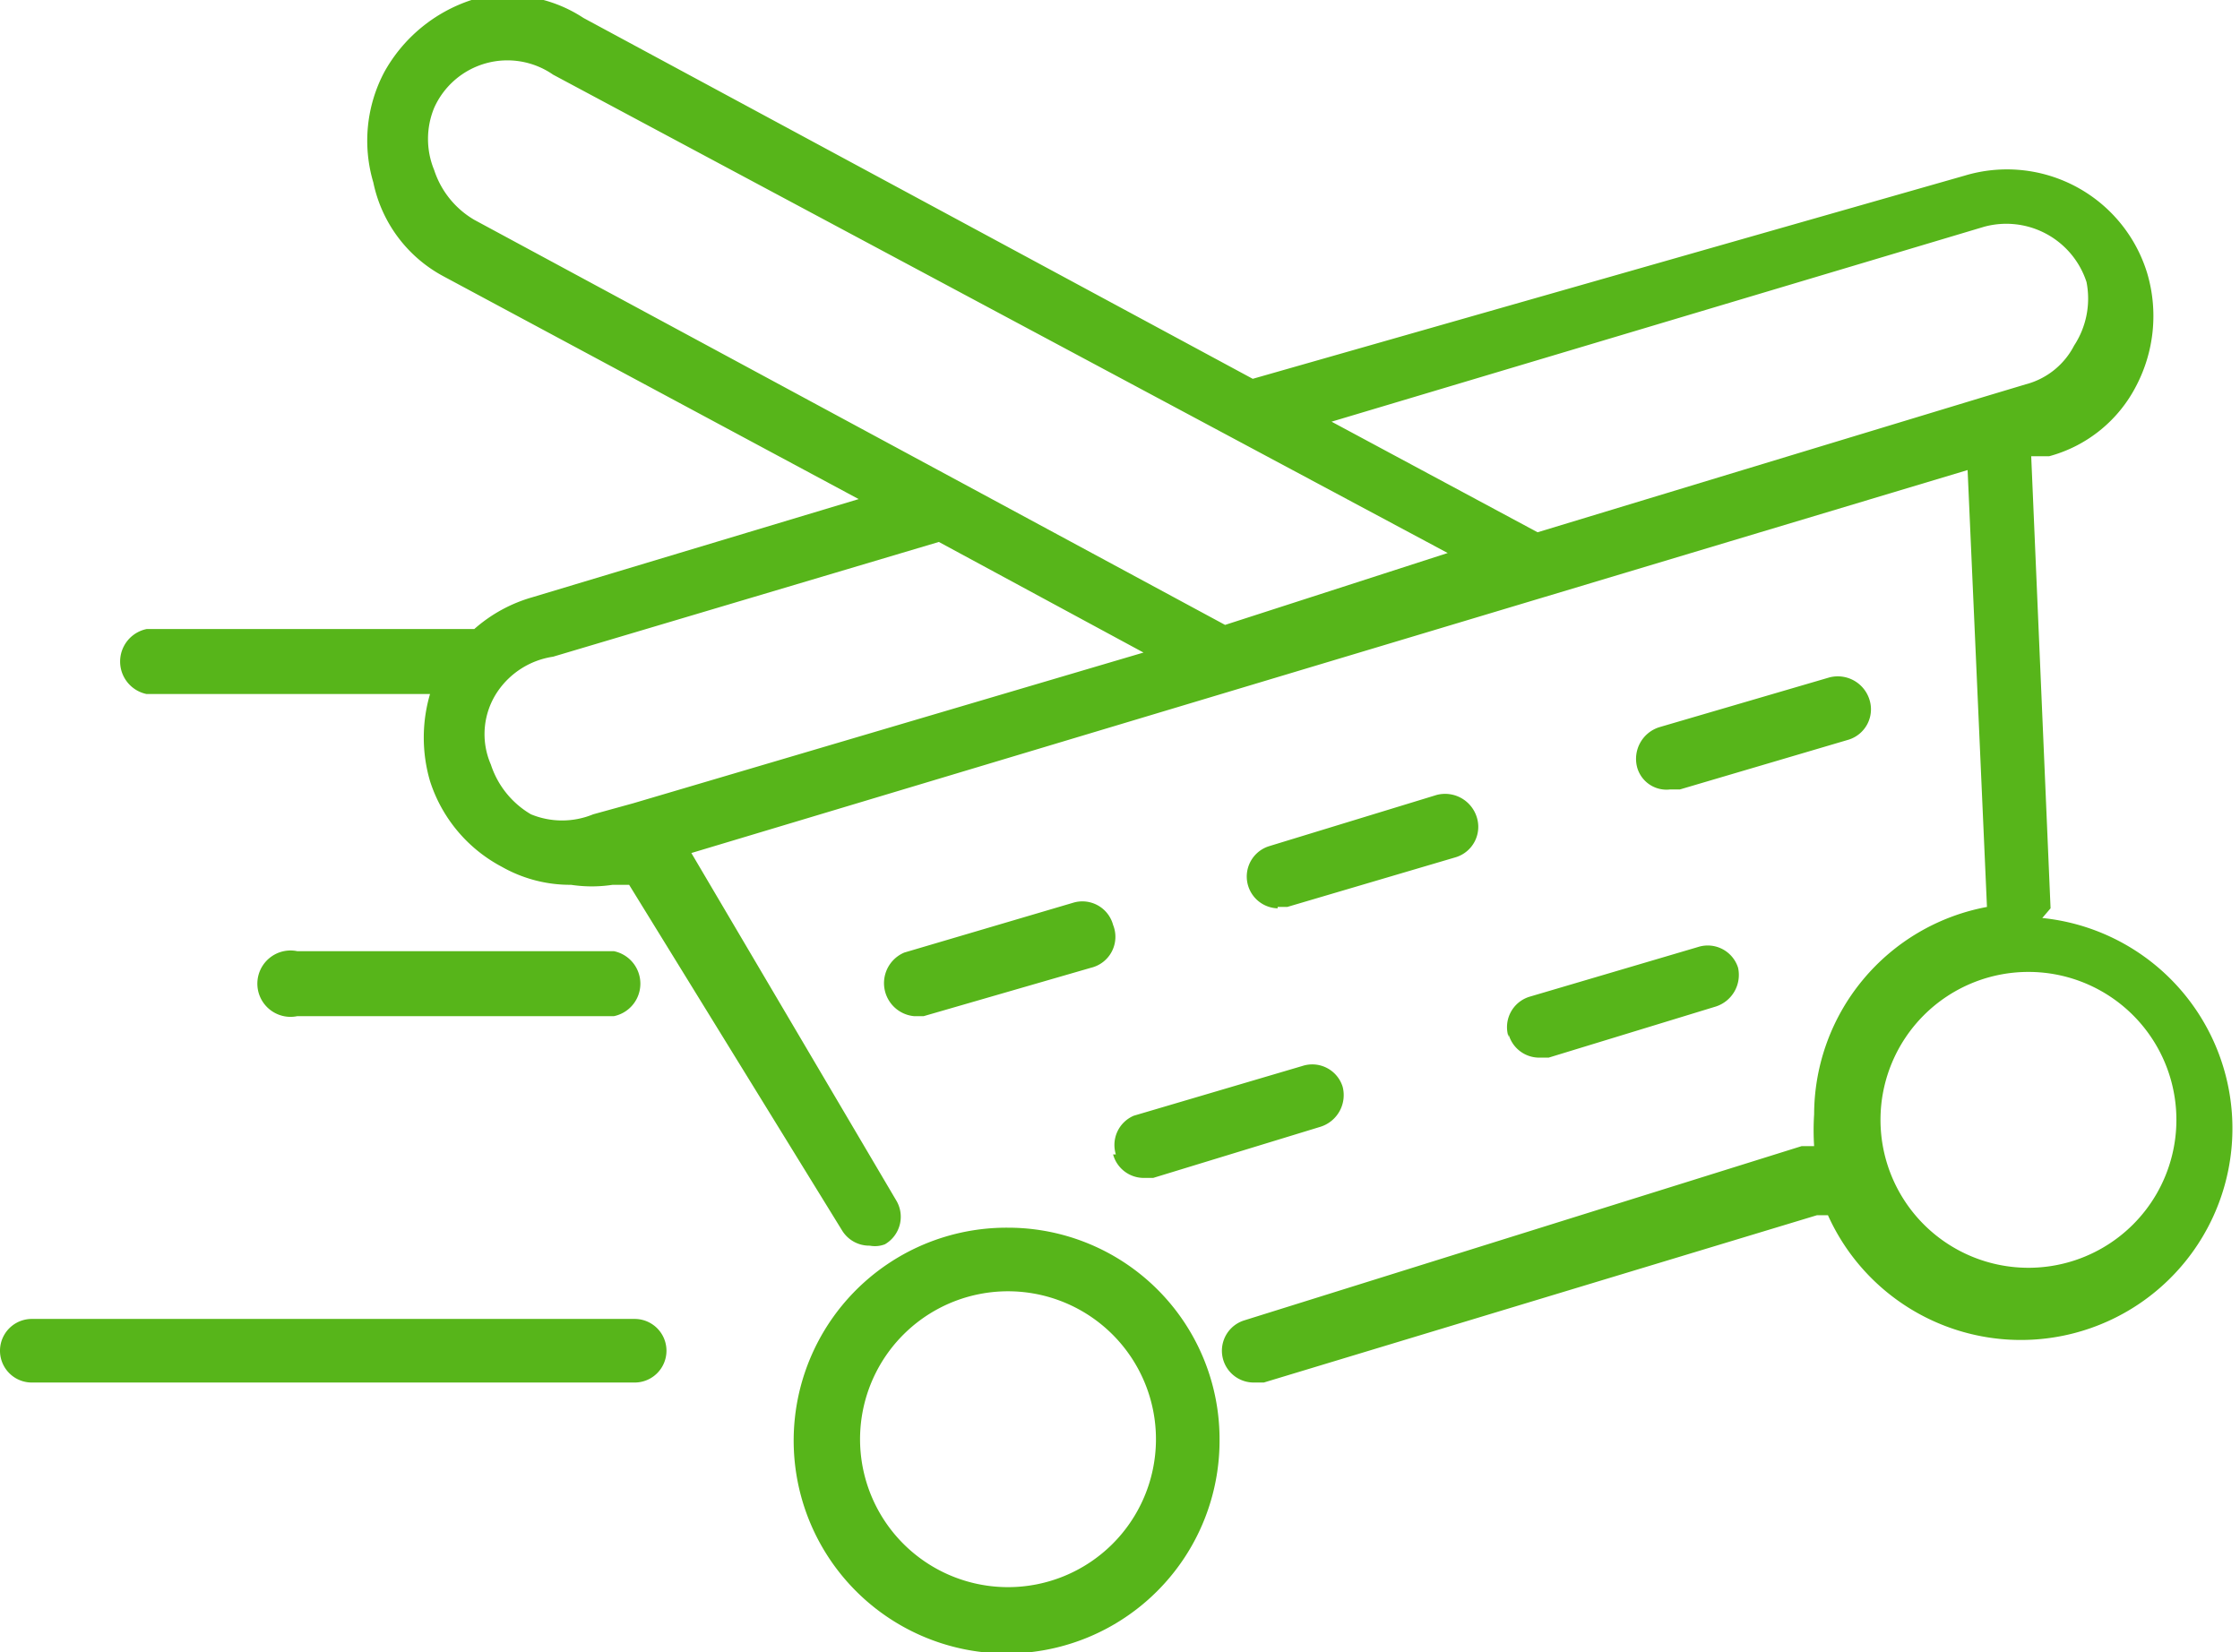 <svg xmlns="http://www.w3.org/2000/svg" viewBox="0 0 16.2 11.95"><defs><style>.cls-1{fill:#57b51a;}</style></defs><g id="Capa_2" data-name="Capa 2"><g id="Layer_1" data-name="Layer 1"><path class="cls-1" d="M4.44,7.35a.24.24,0,0,0,0-.47H2.15a.24.24,0,1,0,0,.47Zm7.64-1.64h.07l1.22-.36a.23.23,0,0,0,.15-.29.24.24,0,0,0-.29-.16L12,5.26a.24.24,0,0,0-.16.29A.22.22,0,0,0,12.08,5.71ZM4.59,9.54H.23a.23.23,0,0,0,0,.46H4.59a.23.23,0,0,0,0-.46Zm2.7-.66a1.54,1.54,0,1,0,1.53,1.54A1.53,1.53,0,0,0,7.29,8.88Zm0,2.6a1.07,1.07,0,1,1,1.07-1.06A1.07,1.07,0,0,1,7.29,11.48Zm3.62-4a.23.23,0,0,0,.22.17h.07l1.21-.37A.24.24,0,0,0,12.57,7a.23.23,0,0,0-.29-.15l-1.22.36A.23.23,0,0,0,10.91,7.5Zm3.92-.91v0l-.14-3.27.13,0a1,1,0,0,0,.63-.51,1.09,1.09,0,0,0,.08-.81,1.06,1.06,0,0,0-1.32-.71L9.06,2.74,4.22.13A1,1,0,0,0,3.41,0a1.12,1.12,0,0,0-.63.52,1.06,1.06,0,0,0-.08.8A1,1,0,0,0,3.21,2l3,1.61-2.36.71a1.08,1.08,0,0,0-.42.23H1.06a.24.24,0,0,0,0,.47H3.11a1.12,1.12,0,0,0,0,.63,1.07,1.07,0,0,0,.52.62,1,1,0,0,0,.5.13,1,1,0,0,0,.3,0l.12,0L6.09,8.9a.23.23,0,0,0,.2.11A.2.2,0,0,0,6.4,9a.23.23,0,0,0,.08-.32L5,6.17,14.23,3.4l.14,3.16s0,0,0,0a1.53,1.53,0,0,0-1.25,1.5,1.81,1.81,0,0,0,0,.23h-.09L9,9.55a.23.23,0,0,0,.07.45h.07l4-1.21.08,0a1.53,1.53,0,1,0,1.55-2.15ZM4.58,5.81h0l-.29.08a.59.59,0,0,1-.45,0,.65.65,0,0,1-.29-.36A.55.55,0,0,1,3.6,5,.59.59,0,0,1,4,4.75l2.79-.83h0l1.48.8ZM8.86,4.52,3.43,1.59a.65.65,0,0,1-.29-.36.59.59,0,0,1,0-.45A.58.58,0,0,1,4,.54L10.47,4Zm2.26-.67-1.49-.8,4.72-1.41a.61.61,0,0,1,.74.4A.62.62,0,0,1,15,2.5a.55.55,0,0,1-.35.28l-.3.09h0Zm3.55,5.32A1.07,1.07,0,1,1,15.74,8.1,1.07,1.07,0,0,1,14.67,9.17ZM9.24,6.56h.07l1.22-.36a.23.23,0,0,0,.15-.29.24.24,0,0,0-.29-.16l-1.21.37a.23.23,0,0,0,.06.45Zm-1.19.13a.23.23,0,0,0-.29-.16l-1.22.36a.24.24,0,0,0,.07.46h.07L7.89,7A.23.23,0,0,0,8.05,6.69Zm0,1.66a.23.23,0,0,0,.22.17h.07l1.21-.37a.24.24,0,0,0,.16-.29.23.23,0,0,0-.29-.15l-1.22.36A.23.23,0,0,0,8.07,8.35Z"/></g></g></svg>